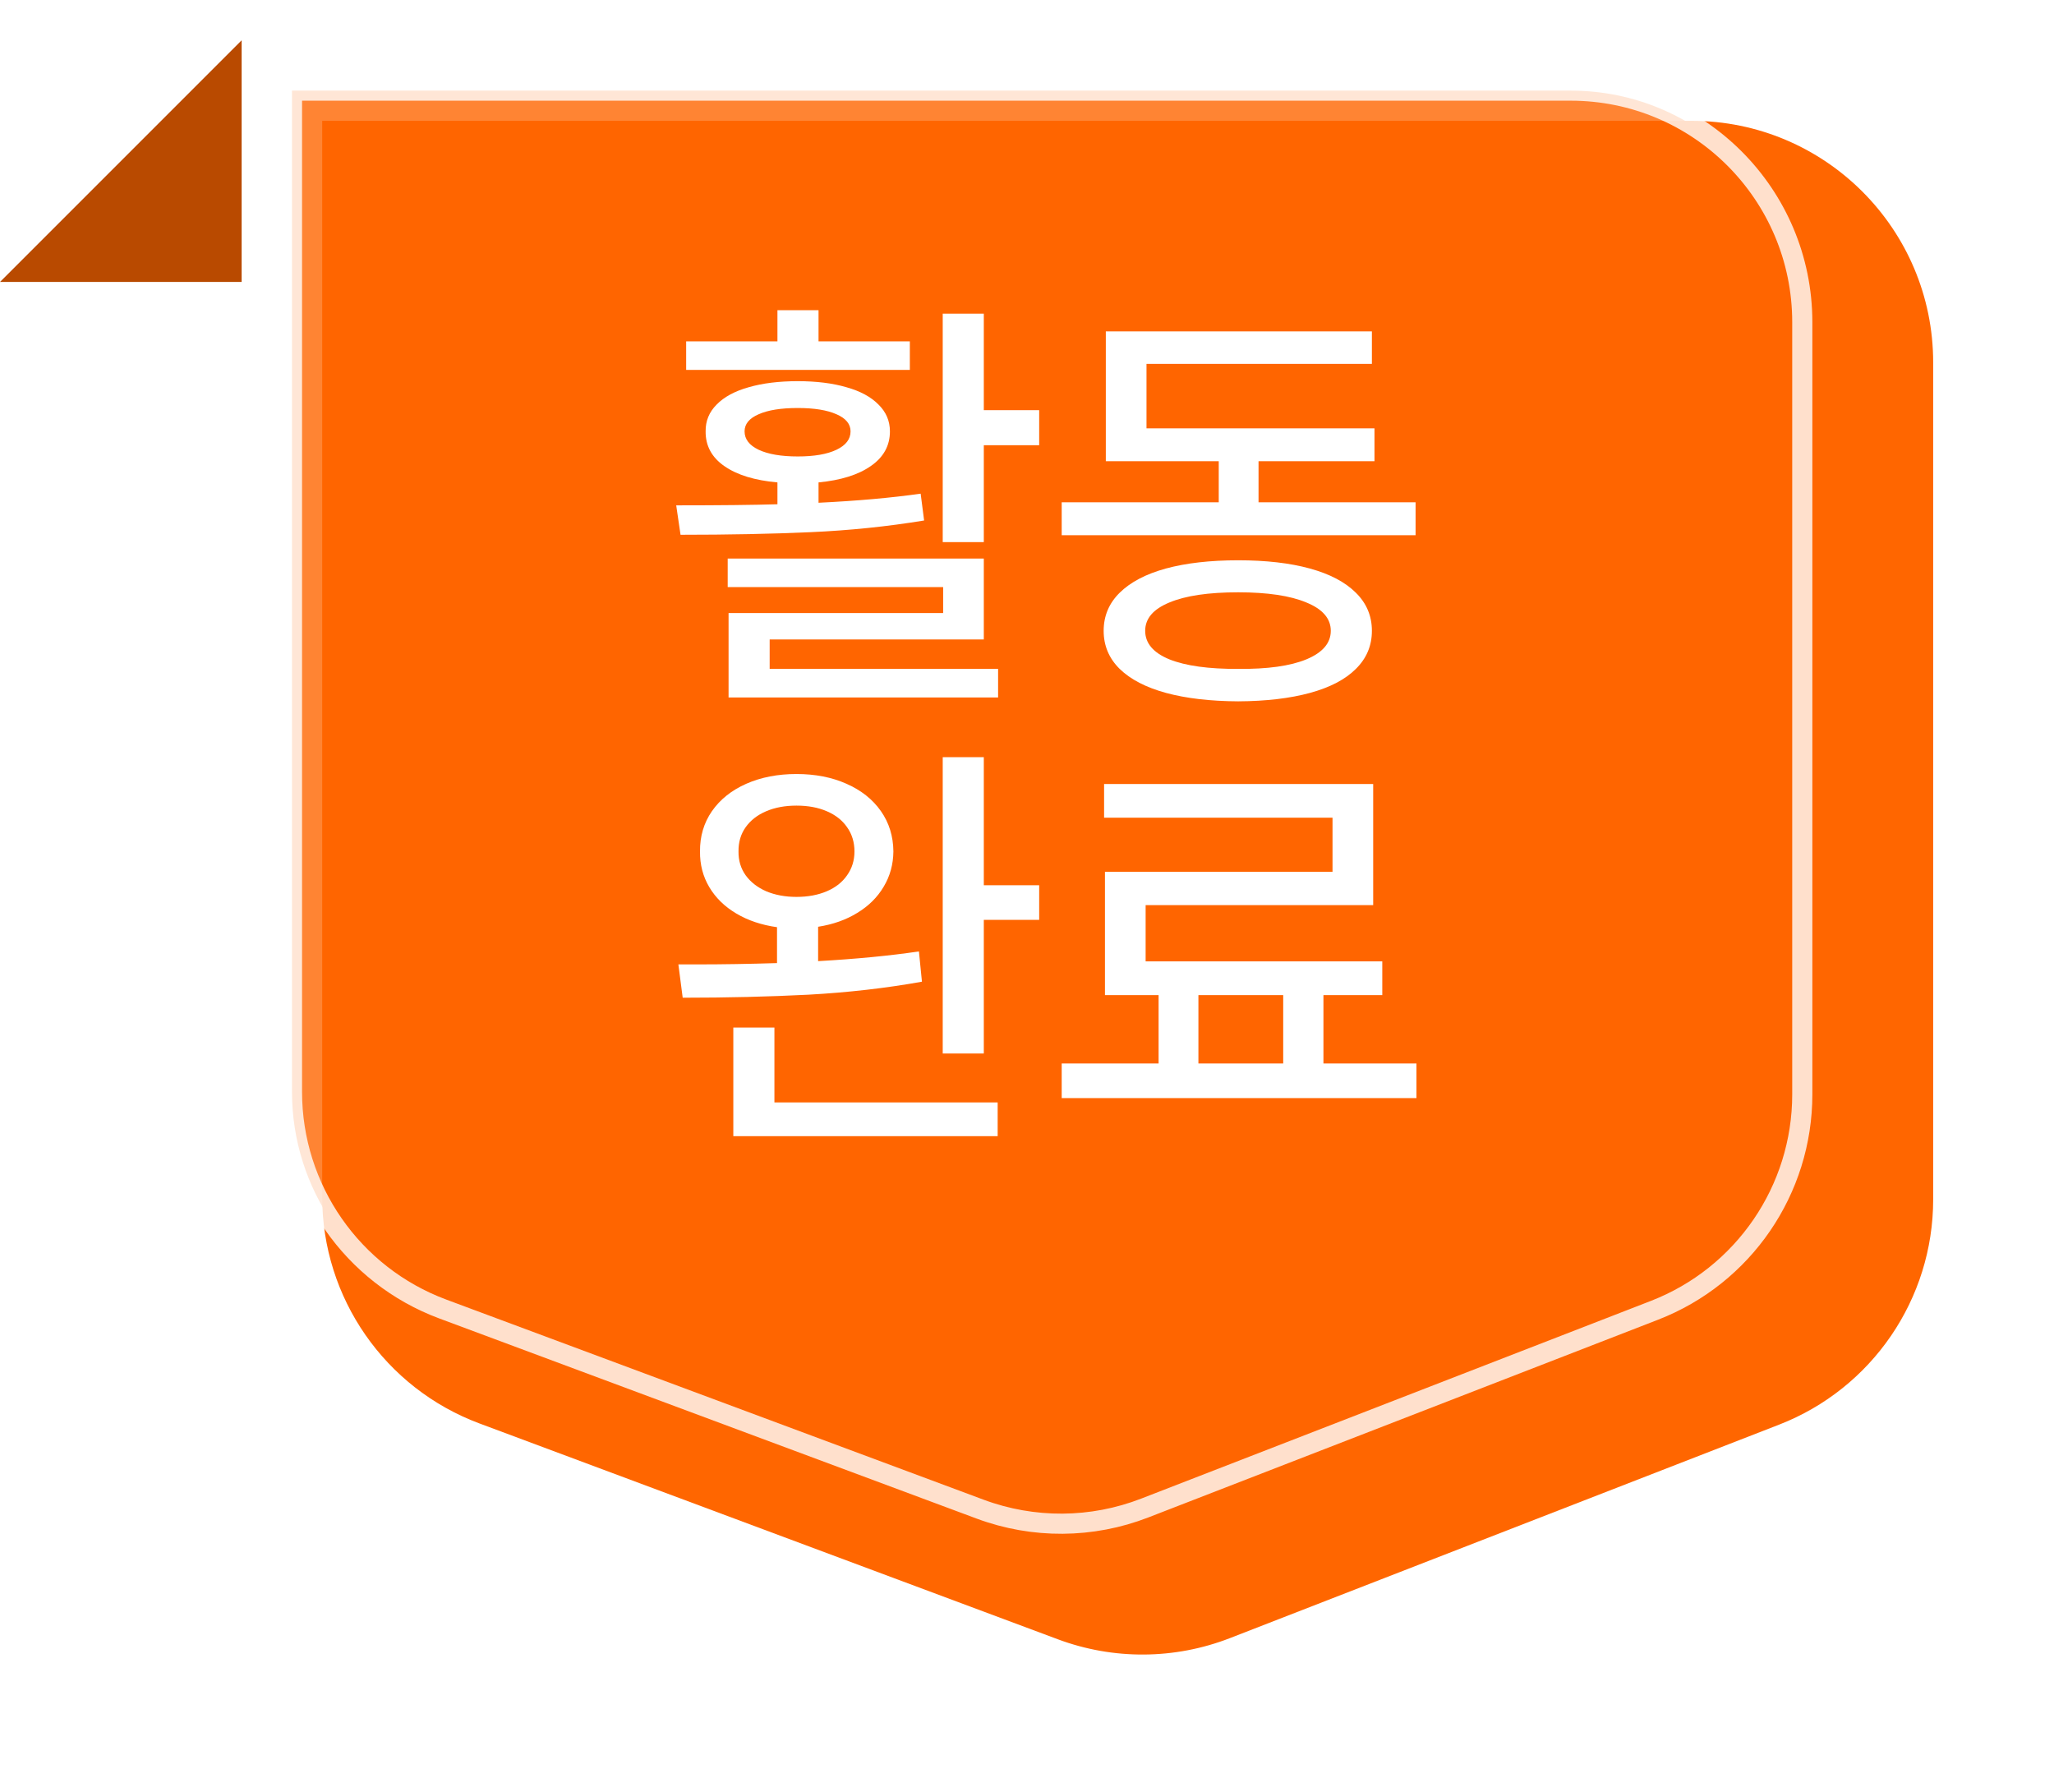 <svg width="102" height="89" viewBox="0 0 102 89" fill="none" xmlns="http://www.w3.org/2000/svg">
<g filter="url(#filter0_d_1032_70171)">
<path d="M12 2H80C86.627 2 92 7.373 92 14V55.559C92 60.509 88.961 64.951 84.347 66.744L57.077 77.344C54.333 78.411 51.292 78.431 48.534 77.402L19.805 66.682C15.112 64.93 12 60.448 12 55.439V2Z" fill="#FF6600"/>
</g>
<path opacity="0.8" d="M14.5 4.5H78C84.351 4.5 89.5 9.649 89.5 16V54.344C89.5 59.09 86.584 63.349 82.159 65.066L56.847 74.884C54.222 75.903 51.314 75.922 48.675 74.94L21.987 65.001C17.485 63.325 14.5 59.027 14.5 54.224V4.5Z" fill="#FF6600" stroke="white"/>
<path d="M12 2V14H0L12 2Z" fill="#B94A00"/>
<path d="M48.855 20.367H51.605V22.107H48.855V26.92H46.815V15.576H48.855V20.367ZM48.855 31.754H38.221V33.215H49.565V34.633H36.18V30.443H46.836V29.154H36.137V27.736H48.855V31.754ZM33.58 25.094C35.728 25.094 37.404 25.076 38.607 25.04V23.955C37.483 23.855 36.606 23.586 35.976 23.149C35.345 22.713 35.034 22.136 35.041 21.42C35.034 20.904 35.217 20.46 35.589 20.088C35.961 19.708 36.491 19.422 37.179 19.229C37.873 19.028 38.686 18.928 39.617 18.928C40.541 18.928 41.347 19.028 42.034 19.229C42.722 19.422 43.252 19.708 43.624 20.088C44.004 20.46 44.193 20.904 44.193 21.42C44.193 22.129 43.878 22.702 43.248 23.139C42.625 23.576 41.758 23.848 40.648 23.955V24.965C42.568 24.872 44.258 24.721 45.719 24.514L45.891 25.846C44.065 26.146 42.185 26.34 40.251 26.426C38.325 26.512 36.172 26.555 33.795 26.555L33.58 25.094ZM45.182 18.369H34.074V16.951H38.607V15.404H40.648V16.951H45.182V18.369ZM39.617 20.26C38.786 20.26 38.138 20.364 37.673 20.571C37.207 20.772 36.975 21.055 36.975 21.42C36.975 21.807 37.207 22.111 37.673 22.333C38.145 22.555 38.794 22.666 39.617 22.666C40.434 22.666 41.075 22.555 41.54 22.333C42.005 22.111 42.238 21.807 42.238 21.42C42.238 21.055 42.005 20.772 41.54 20.571C41.075 20.364 40.434 20.26 39.617 20.26ZM70.297 26.576H52.723V24.943H60.522V22.902H54.914V16.457H68.127V18.068H56.934V21.27H68.256V22.902H62.498V24.943H70.297V26.576ZM61.488 27.822C62.87 27.822 64.056 27.958 65.044 28.23C66.039 28.503 66.802 28.904 67.332 29.434C67.862 29.956 68.127 30.587 68.127 31.324C68.127 32.062 67.862 32.692 67.332 33.215C66.809 33.738 66.05 34.135 65.055 34.407C64.059 34.679 62.87 34.819 61.488 34.826C60.099 34.819 58.903 34.679 57.9 34.407C56.905 34.135 56.139 33.738 55.602 33.215C55.072 32.692 54.807 32.062 54.807 31.324C54.807 30.587 55.072 29.956 55.602 29.434C56.139 28.904 56.905 28.503 57.9 28.23C58.903 27.958 60.099 27.822 61.488 27.822ZM61.488 29.412C60.013 29.412 58.874 29.58 58.072 29.917C57.27 30.246 56.869 30.715 56.869 31.324C56.869 31.94 57.27 32.413 58.072 32.742C58.882 33.065 60.02 33.222 61.488 33.215C62.942 33.229 64.07 33.072 64.872 32.742C65.681 32.406 66.086 31.933 66.086 31.324C66.086 30.715 65.681 30.246 64.872 29.917C64.07 29.58 62.942 29.412 61.488 29.412ZM39.553 38.435C40.484 38.435 41.311 38.597 42.034 38.919C42.765 39.241 43.334 39.692 43.742 40.273C44.15 40.852 44.358 41.522 44.365 42.281C44.358 42.926 44.197 43.509 43.882 44.032C43.574 44.555 43.137 44.988 42.571 45.332C42.013 45.676 41.365 45.905 40.627 46.02V47.727C42.518 47.62 44.186 47.459 45.633 47.244L45.783 48.748C43.986 49.07 42.106 49.285 40.144 49.393C38.188 49.493 36.108 49.543 33.902 49.543L33.688 47.889H34.654C35.879 47.889 37.19 47.867 38.586 47.824V46.041C37.82 45.934 37.147 45.708 36.566 45.364C35.986 45.02 35.539 44.584 35.224 44.054C34.908 43.524 34.755 42.933 34.762 42.281C34.755 41.529 34.952 40.863 35.352 40.283C35.761 39.696 36.33 39.241 37.06 38.919C37.791 38.597 38.622 38.435 39.553 38.435ZM39.553 40.004C38.987 40.004 38.486 40.097 38.049 40.283C37.612 40.469 37.272 40.734 37.028 41.078C36.785 41.422 36.667 41.823 36.674 42.281C36.667 42.725 36.785 43.119 37.028 43.463C37.272 43.8 37.612 44.065 38.049 44.258C38.493 44.444 38.994 44.537 39.553 44.537C40.118 44.537 40.62 44.444 41.057 44.258C41.493 44.072 41.83 43.807 42.066 43.463C42.31 43.119 42.432 42.725 42.432 42.281C42.432 41.823 42.31 41.422 42.066 41.078C41.83 40.734 41.493 40.469 41.057 40.283C40.627 40.097 40.126 40.004 39.553 40.004ZM48.855 43.957H51.605V45.676H48.855V52.315H46.815V37.598H48.855V43.957ZM49.543 56.418H36.416V51.025H38.457V54.742H49.543V56.418ZM70.34 54.527H52.723V52.809H57.535V49.414H54.871V43.291H66.172V40.605H54.828V38.93H68.191V44.945H56.891V47.738H68.643V49.414H65.721V52.809H70.34V54.527ZM63.723 52.809V49.414H59.512V52.809H63.723Z" fill="white"/>
<defs>
<filter id="filter0_d_1032_70171" x="10" y="0" width="92" height="88.159" filterUnits="userSpaceOnUse" color-interpolation-filters="sRGB">
<feFlood flood-opacity="0" result="BackgroundImageFix"/>
<feColorMatrix in="SourceAlpha" type="matrix" values="0 0 0 0 0 0 0 0 0 0 0 0 0 0 0 0 0 0 127 0" result="hardAlpha"/>
<feOffset dx="4" dy="4"/>
<feGaussianBlur stdDeviation="3"/>
<feComposite in2="hardAlpha" operator="out"/>
<feColorMatrix type="matrix" values="0 0 0 0 0 0 0 0 0 0 0 0 0 0 0 0 0 0 0.2 0"/>
<feBlend mode="normal" in2="BackgroundImageFix" result="effect1_dropShadow_1032_70171"/>
<feBlend mode="normal" in="SourceGraphic" in2="effect1_dropShadow_1032_70171" result="shape"/>
</filter>
</defs>
</svg>
